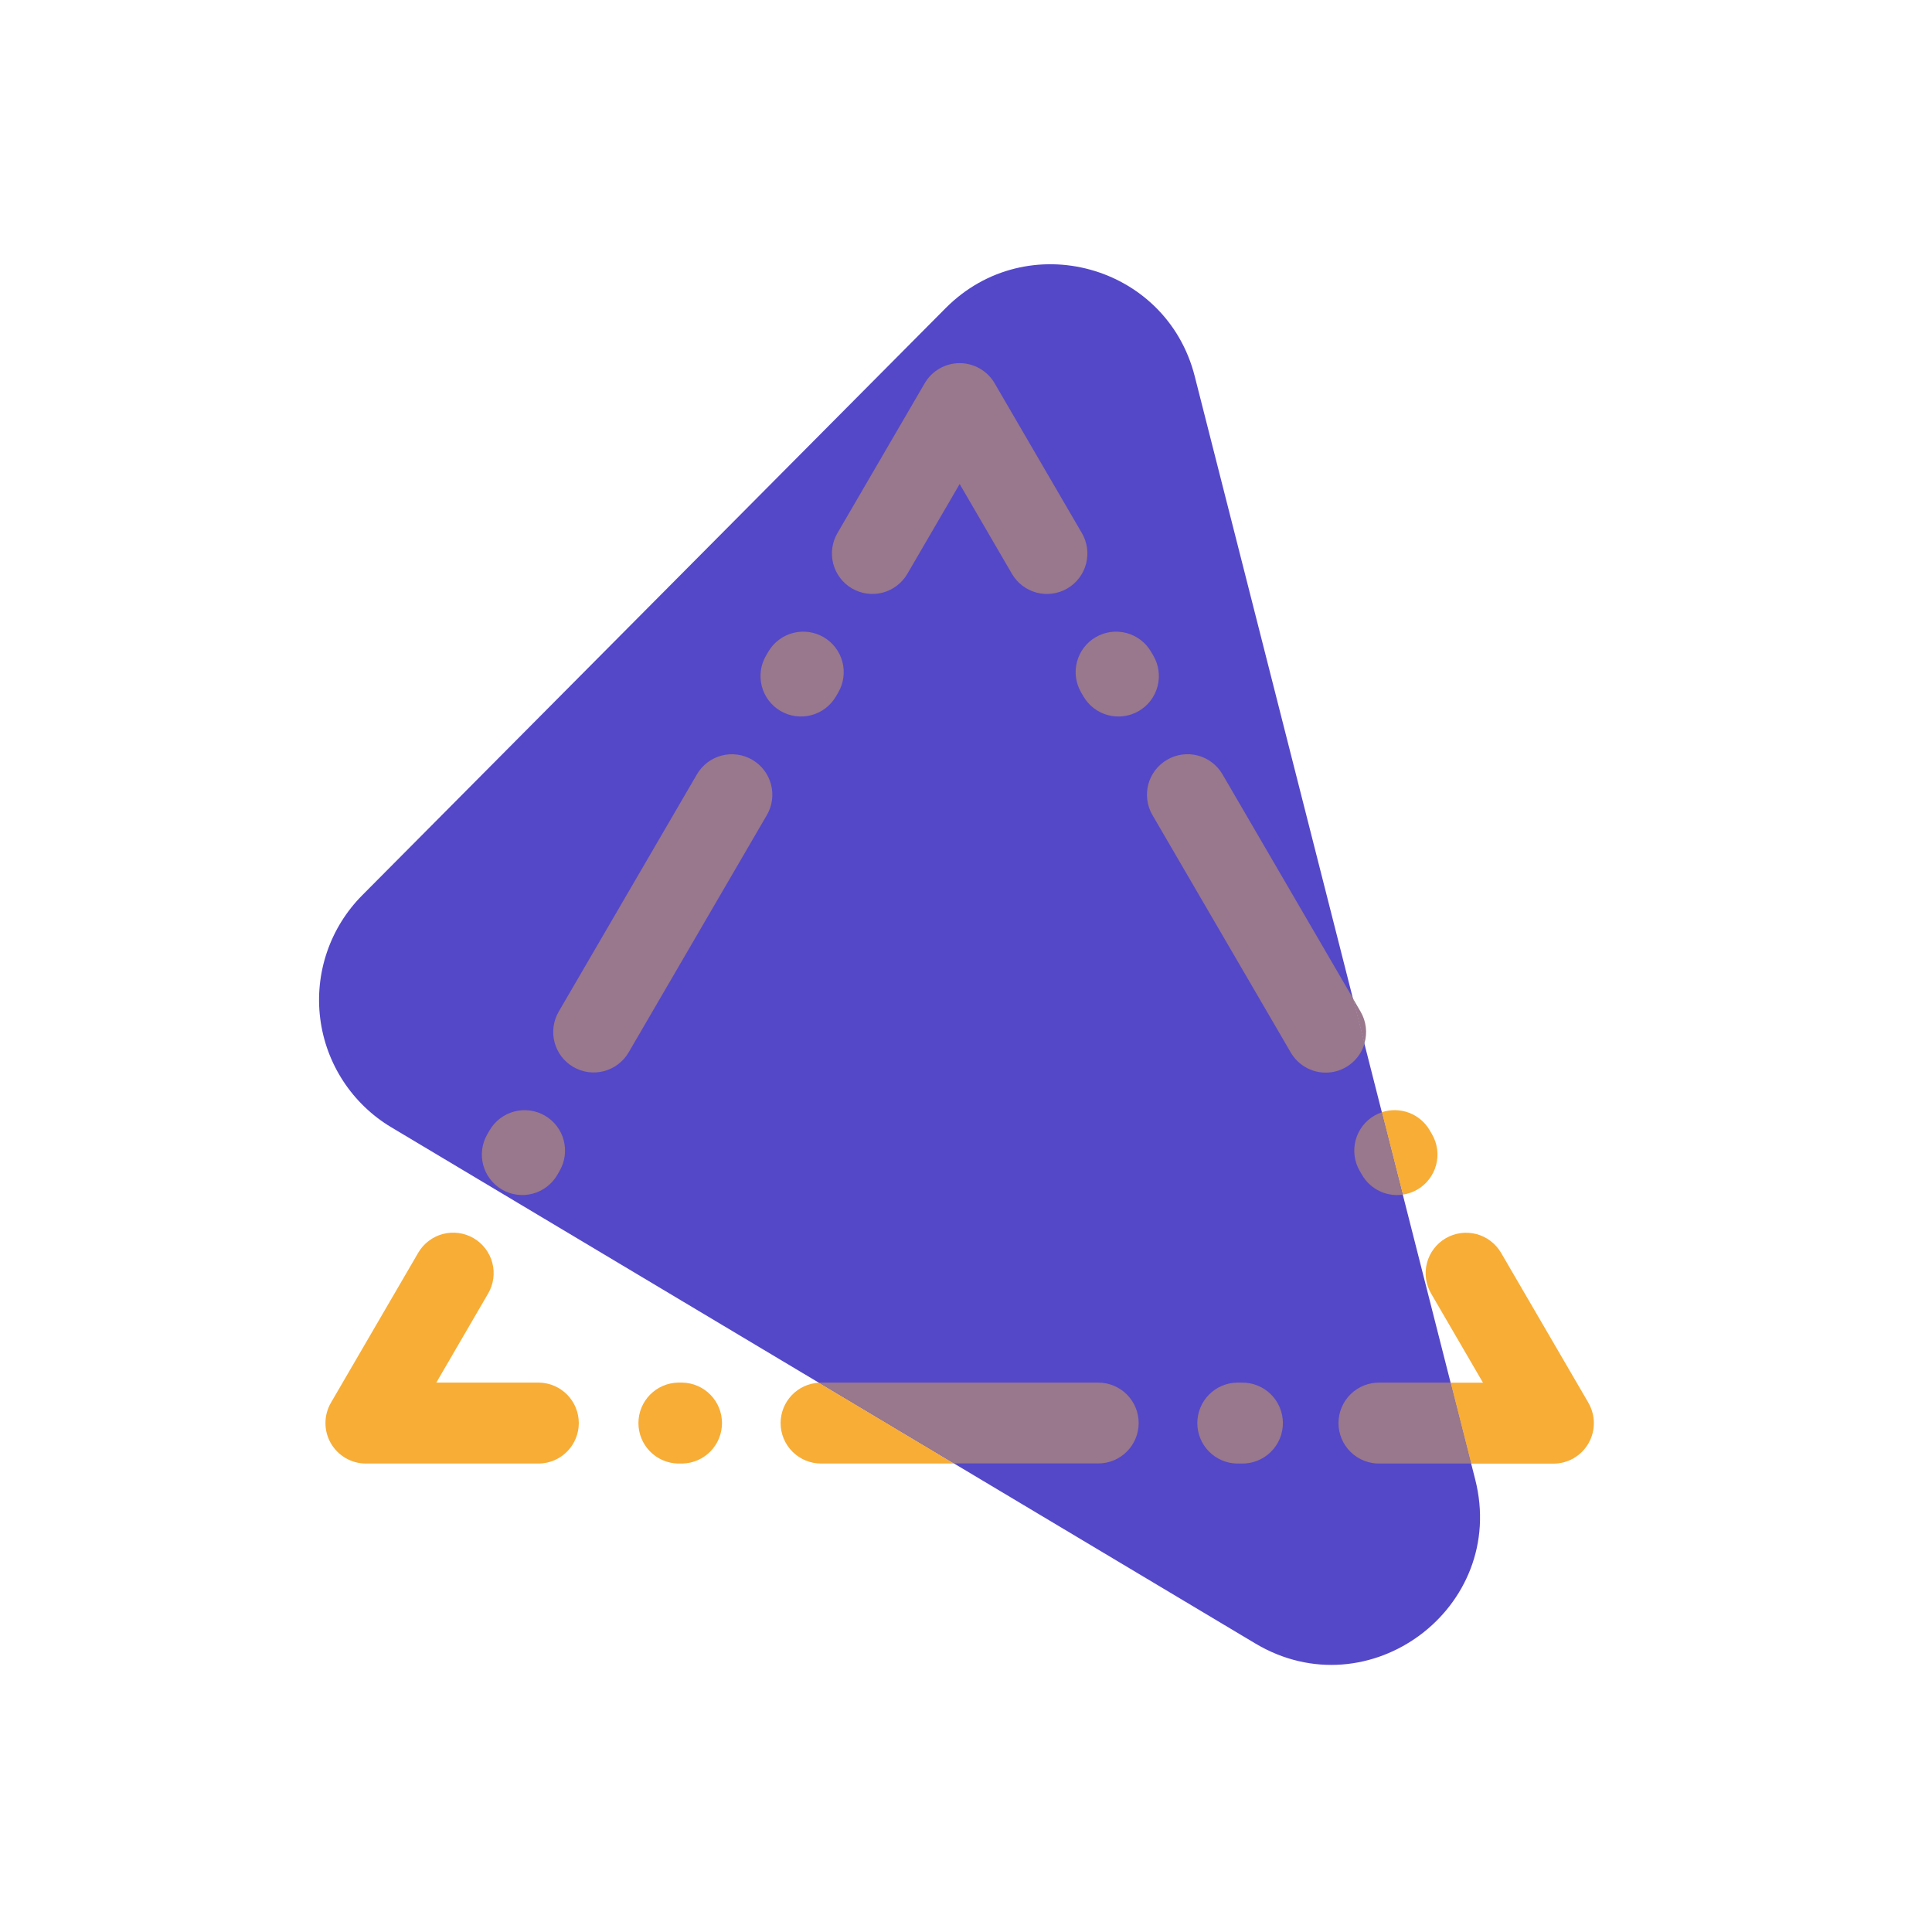 <svg width="329" height="329" viewBox="0 0 329 329" fill="none" xmlns="http://www.w3.org/2000/svg">
<path d="M61.674 152.463L161.027 52.477C174.867 38.546 198.61 45.033 203.449 64.063L251.214 251.938C256.768 273.782 233.107 291.421 213.756 279.861L66.643 191.972C63.348 190.004 60.545 187.311 58.446 184.098C56.347 180.886 55.007 177.237 54.528 173.429C54.049 169.621 54.444 165.754 55.682 162.122C56.92 158.489 58.969 155.186 61.674 152.463V152.463Z" fill="#5448C8"/>
<path d="M270.482 238.865L255.619 213.348C254.699 211.769 253.189 210.619 251.422 210.153C249.654 209.687 247.774 209.942 246.195 210.862C244.615 211.782 243.466 213.291 243 215.059C242.533 216.826 242.788 218.706 243.708 220.286L252.54 235.461H247.021L250.524 249.245H264.529C265.741 249.244 266.931 248.924 267.98 248.317C269.029 247.709 269.899 246.836 270.502 245.785C271.106 244.734 271.422 243.543 271.418 242.331C271.415 241.119 271.092 239.93 270.482 238.882V238.865Z" fill="#F7AD36"/>
<path d="M234.997 235.444C234.078 235.421 233.163 235.582 232.306 235.918C231.45 236.254 230.67 236.758 230.011 237.4C229.352 238.043 228.829 238.81 228.472 239.658C228.114 240.505 227.93 241.416 227.93 242.336C227.93 243.256 228.114 244.166 228.472 245.014C228.829 245.862 229.352 246.629 230.011 247.271C230.67 247.914 231.45 248.418 232.306 248.754C233.163 249.09 234.078 249.251 234.997 249.228H250.524L247.021 235.444H234.997Z" fill="#99778C"/>
<path d="M211.397 235.444H210.612C208.814 235.489 207.105 236.235 205.849 237.523C204.594 238.81 203.891 240.537 203.891 242.336C203.891 244.134 204.594 245.862 205.849 247.149C207.105 248.437 208.814 249.183 210.612 249.228H211.397C212.316 249.251 213.231 249.09 214.088 248.754C214.944 248.418 215.724 247.914 216.383 247.271C217.042 246.629 217.565 245.862 217.922 245.014C218.28 244.166 218.464 243.256 218.464 242.336C218.464 241.416 218.28 240.505 217.922 239.658C217.565 238.81 217.042 238.043 216.383 237.4C215.724 236.758 214.944 236.254 214.088 235.918C213.231 235.582 212.316 235.421 211.397 235.444V235.444Z" fill="#99778C"/>
<path d="M116.228 235.444H115.439C113.641 235.489 111.932 236.235 110.676 237.522C109.42 238.81 108.718 240.537 108.718 242.336C108.718 244.134 109.42 245.861 110.676 247.149C111.932 248.437 113.641 249.182 115.439 249.228H116.228C118.026 249.182 119.735 248.437 120.991 247.149C122.246 245.861 122.949 244.134 122.949 242.336C122.949 240.537 122.246 238.81 120.991 237.522C119.735 236.235 118.026 235.489 116.228 235.444V235.444Z" fill="#F7AD36"/>
<path d="M132.93 242.334C132.93 244.162 133.656 245.916 134.949 247.208C136.242 248.501 137.996 249.228 139.824 249.228H162.479L139.442 235.461C137.684 235.557 136.029 236.322 134.817 237.6C133.606 238.879 132.931 240.573 132.93 242.334V242.334Z" fill="#F7AD36"/>
<path d="M193.906 242.333C193.906 240.506 193.18 238.754 191.888 237.462C190.596 236.17 188.843 235.444 187.016 235.444H139.824C139.694 235.444 139.568 235.444 139.442 235.444L162.479 249.21H187.016C188.841 249.21 190.591 248.486 191.883 247.197C193.175 245.908 193.902 244.159 193.906 242.333V242.333Z" fill="#99778C"/>
<path d="M91.843 235.444H74.3L83.128 220.268C83.583 219.486 83.88 218.623 84.002 217.726C84.124 216.829 84.067 215.918 83.837 215.043C83.606 214.168 83.205 213.347 82.657 212.627C82.109 211.907 81.425 211.302 80.643 210.846C79.861 210.391 78.998 210.094 78.101 209.972C77.204 209.85 76.293 209.906 75.418 210.137C74.543 210.368 73.722 210.769 73.002 211.317C72.282 211.865 71.677 212.549 71.221 213.331L56.358 238.865C55.748 239.912 55.425 241.102 55.422 242.314C55.418 243.526 55.734 244.717 56.338 245.768C56.941 246.819 57.811 247.692 58.86 248.299C59.909 248.907 61.099 249.227 62.311 249.228H91.843C93.641 249.183 95.35 248.437 96.606 247.149C97.861 245.862 98.564 244.134 98.564 242.336C98.564 240.537 97.861 238.81 96.606 237.522C95.35 236.235 93.641 235.489 91.843 235.444V235.444Z" fill="#F7AD36"/>
<path d="M92.801 189.986C92.019 189.531 91.155 189.234 90.259 189.112C89.362 188.99 88.45 189.046 87.576 189.277C86.701 189.508 85.88 189.909 85.16 190.457C84.44 191.005 83.835 191.689 83.379 192.471L82.989 193.143C82.533 193.925 82.236 194.789 82.115 195.685C81.993 196.582 82.049 197.494 82.28 198.368C82.51 199.243 82.911 200.064 83.459 200.784C84.007 201.504 84.692 202.109 85.473 202.565C86.255 203.02 87.119 203.317 88.016 203.439C88.912 203.561 89.824 203.505 90.699 203.274C92.466 202.808 93.975 201.659 94.895 200.08L95.285 199.404C95.741 198.623 96.038 197.759 96.16 196.863C96.281 195.966 96.225 195.055 95.994 194.18C95.764 193.306 95.363 192.485 94.815 191.766C94.267 191.046 93.583 190.441 92.801 189.986V189.986Z" fill="#99778C"/>
<path d="M128.1 129.379C127.318 128.923 126.454 128.625 125.557 128.503C124.661 128.381 123.749 128.437 122.874 128.668C121.999 128.899 121.178 129.3 120.458 129.848C119.738 130.396 119.133 131.081 118.678 131.863L95.142 172.27C94.687 173.052 94.39 173.916 94.268 174.813C94.147 175.71 94.203 176.622 94.434 177.497C94.665 178.372 95.066 179.193 95.614 179.913C96.162 180.633 96.847 181.238 97.629 181.694C98.411 182.149 99.275 182.446 100.172 182.568C101.069 182.69 101.981 182.633 102.856 182.402C103.731 182.171 104.552 181.77 105.272 181.222C105.993 180.674 106.598 179.989 107.053 179.207L130.584 138.805C131.04 138.023 131.338 137.159 131.46 136.262C131.582 135.365 131.526 134.453 131.295 133.577C131.065 132.702 130.664 131.88 130.115 131.16C129.567 130.44 128.882 129.834 128.1 129.379V129.379Z" fill="#99778C"/>
<path d="M140.258 108.502C138.679 107.581 136.8 107.325 135.033 107.791C133.266 108.256 131.756 109.404 130.836 110.982L130.441 111.654C129.986 112.436 129.689 113.3 129.567 114.197C129.445 115.094 129.502 116.006 129.733 116.881C129.963 117.756 130.365 118.577 130.913 119.297C131.461 120.017 132.146 120.622 132.928 121.078C133.71 121.533 134.574 121.831 135.471 121.952C136.368 122.074 137.28 122.017 138.155 121.786C139.03 121.556 139.851 121.155 140.571 120.606C141.291 120.058 141.896 119.373 142.352 118.591L142.746 117.919C143.663 116.34 143.917 114.461 143.45 112.696C142.983 110.93 141.835 109.422 140.258 108.502V108.502Z" fill="#99778C"/>
<path d="M184.237 90.785L169.373 65.264C168.767 64.223 167.898 63.359 166.853 62.759C165.809 62.158 164.625 61.842 163.42 61.842C162.215 61.842 161.031 62.158 159.987 62.759C158.942 63.359 158.073 64.223 157.467 65.264L142.603 90.785C141.683 92.364 141.428 94.244 141.894 96.011C142.36 97.778 143.509 99.287 145.088 100.207C146.667 101.127 148.546 101.382 150.313 100.916C152.08 100.45 153.59 99.301 154.51 97.722L163.42 82.425L172.326 97.722C173.246 99.302 174.756 100.451 176.523 100.918C178.29 101.384 180.171 101.129 181.75 100.209C183.33 99.289 184.479 97.779 184.945 96.012C185.411 94.245 185.157 92.365 184.237 90.785V90.785Z" fill="#99778C"/>
<path d="M196.408 111.658L196.013 110.986C195.093 109.407 193.584 108.258 191.817 107.792C190.05 107.326 188.17 107.581 186.591 108.501C185.012 109.421 183.863 110.931 183.398 112.698C182.932 114.465 183.187 116.344 184.107 117.923L184.501 118.595C184.957 119.377 185.562 120.062 186.282 120.61C187.002 121.158 187.823 121.558 188.698 121.789C189.572 122.02 190.484 122.076 191.381 121.954C192.277 121.833 193.141 121.535 193.923 121.08C194.705 120.624 195.389 120.019 195.937 119.299C196.485 118.579 196.886 117.758 197.117 116.883C197.347 116.009 197.404 115.097 197.282 114.2C197.16 113.304 196.863 112.44 196.408 111.658V111.658Z" fill="#99778C"/>
<path d="M231.693 172.27L230.392 170.028L232.344 177.698C232.613 176.797 232.694 175.85 232.582 174.917C232.47 173.983 232.168 173.082 231.693 172.27V172.27Z" fill="#99778C"/>
<path d="M241.362 202.569C242.942 201.65 244.092 200.141 244.559 198.374C245.027 196.607 244.774 194.727 243.855 193.147L243.461 192.471C242.663 191.101 241.416 190.048 239.932 189.489C238.448 188.931 236.817 188.901 235.314 189.405L238.899 203.428C239.768 203.302 240.604 203.011 241.362 202.569V202.569Z" fill="#F7AD36"/>
<path d="M198.74 129.379C197.958 129.834 197.272 130.438 196.724 131.158C196.175 131.878 195.774 132.699 195.542 133.574C195.311 134.449 195.255 135.361 195.377 136.258C195.498 137.155 195.796 138.019 196.251 138.801L219.787 179.203C220.459 180.373 221.461 181.32 222.667 181.926C223.873 182.531 225.231 182.769 226.571 182.608C227.912 182.448 229.175 181.897 230.204 181.024C231.234 180.151 231.984 178.994 232.361 177.698L230.41 170.028L208.184 131.872C207.73 131.086 207.124 130.398 206.403 129.847C205.682 129.296 204.858 128.893 203.981 128.661C203.103 128.429 202.188 128.374 201.289 128.497C200.389 128.62 199.523 128.92 198.74 129.379V129.379Z" fill="#99778C"/>
<path d="M231.55 199.404L231.945 200.08C232.55 201.123 233.42 201.989 234.465 202.59C235.511 203.191 236.696 203.507 237.902 203.506C238.23 203.503 238.558 203.477 238.882 203.428L235.314 189.405C234.871 189.555 234.444 189.748 234.039 189.982C232.46 190.902 231.311 192.411 230.844 194.178C230.378 195.945 230.632 197.824 231.55 199.404V199.404Z" fill="#99778C"/>
</svg>
